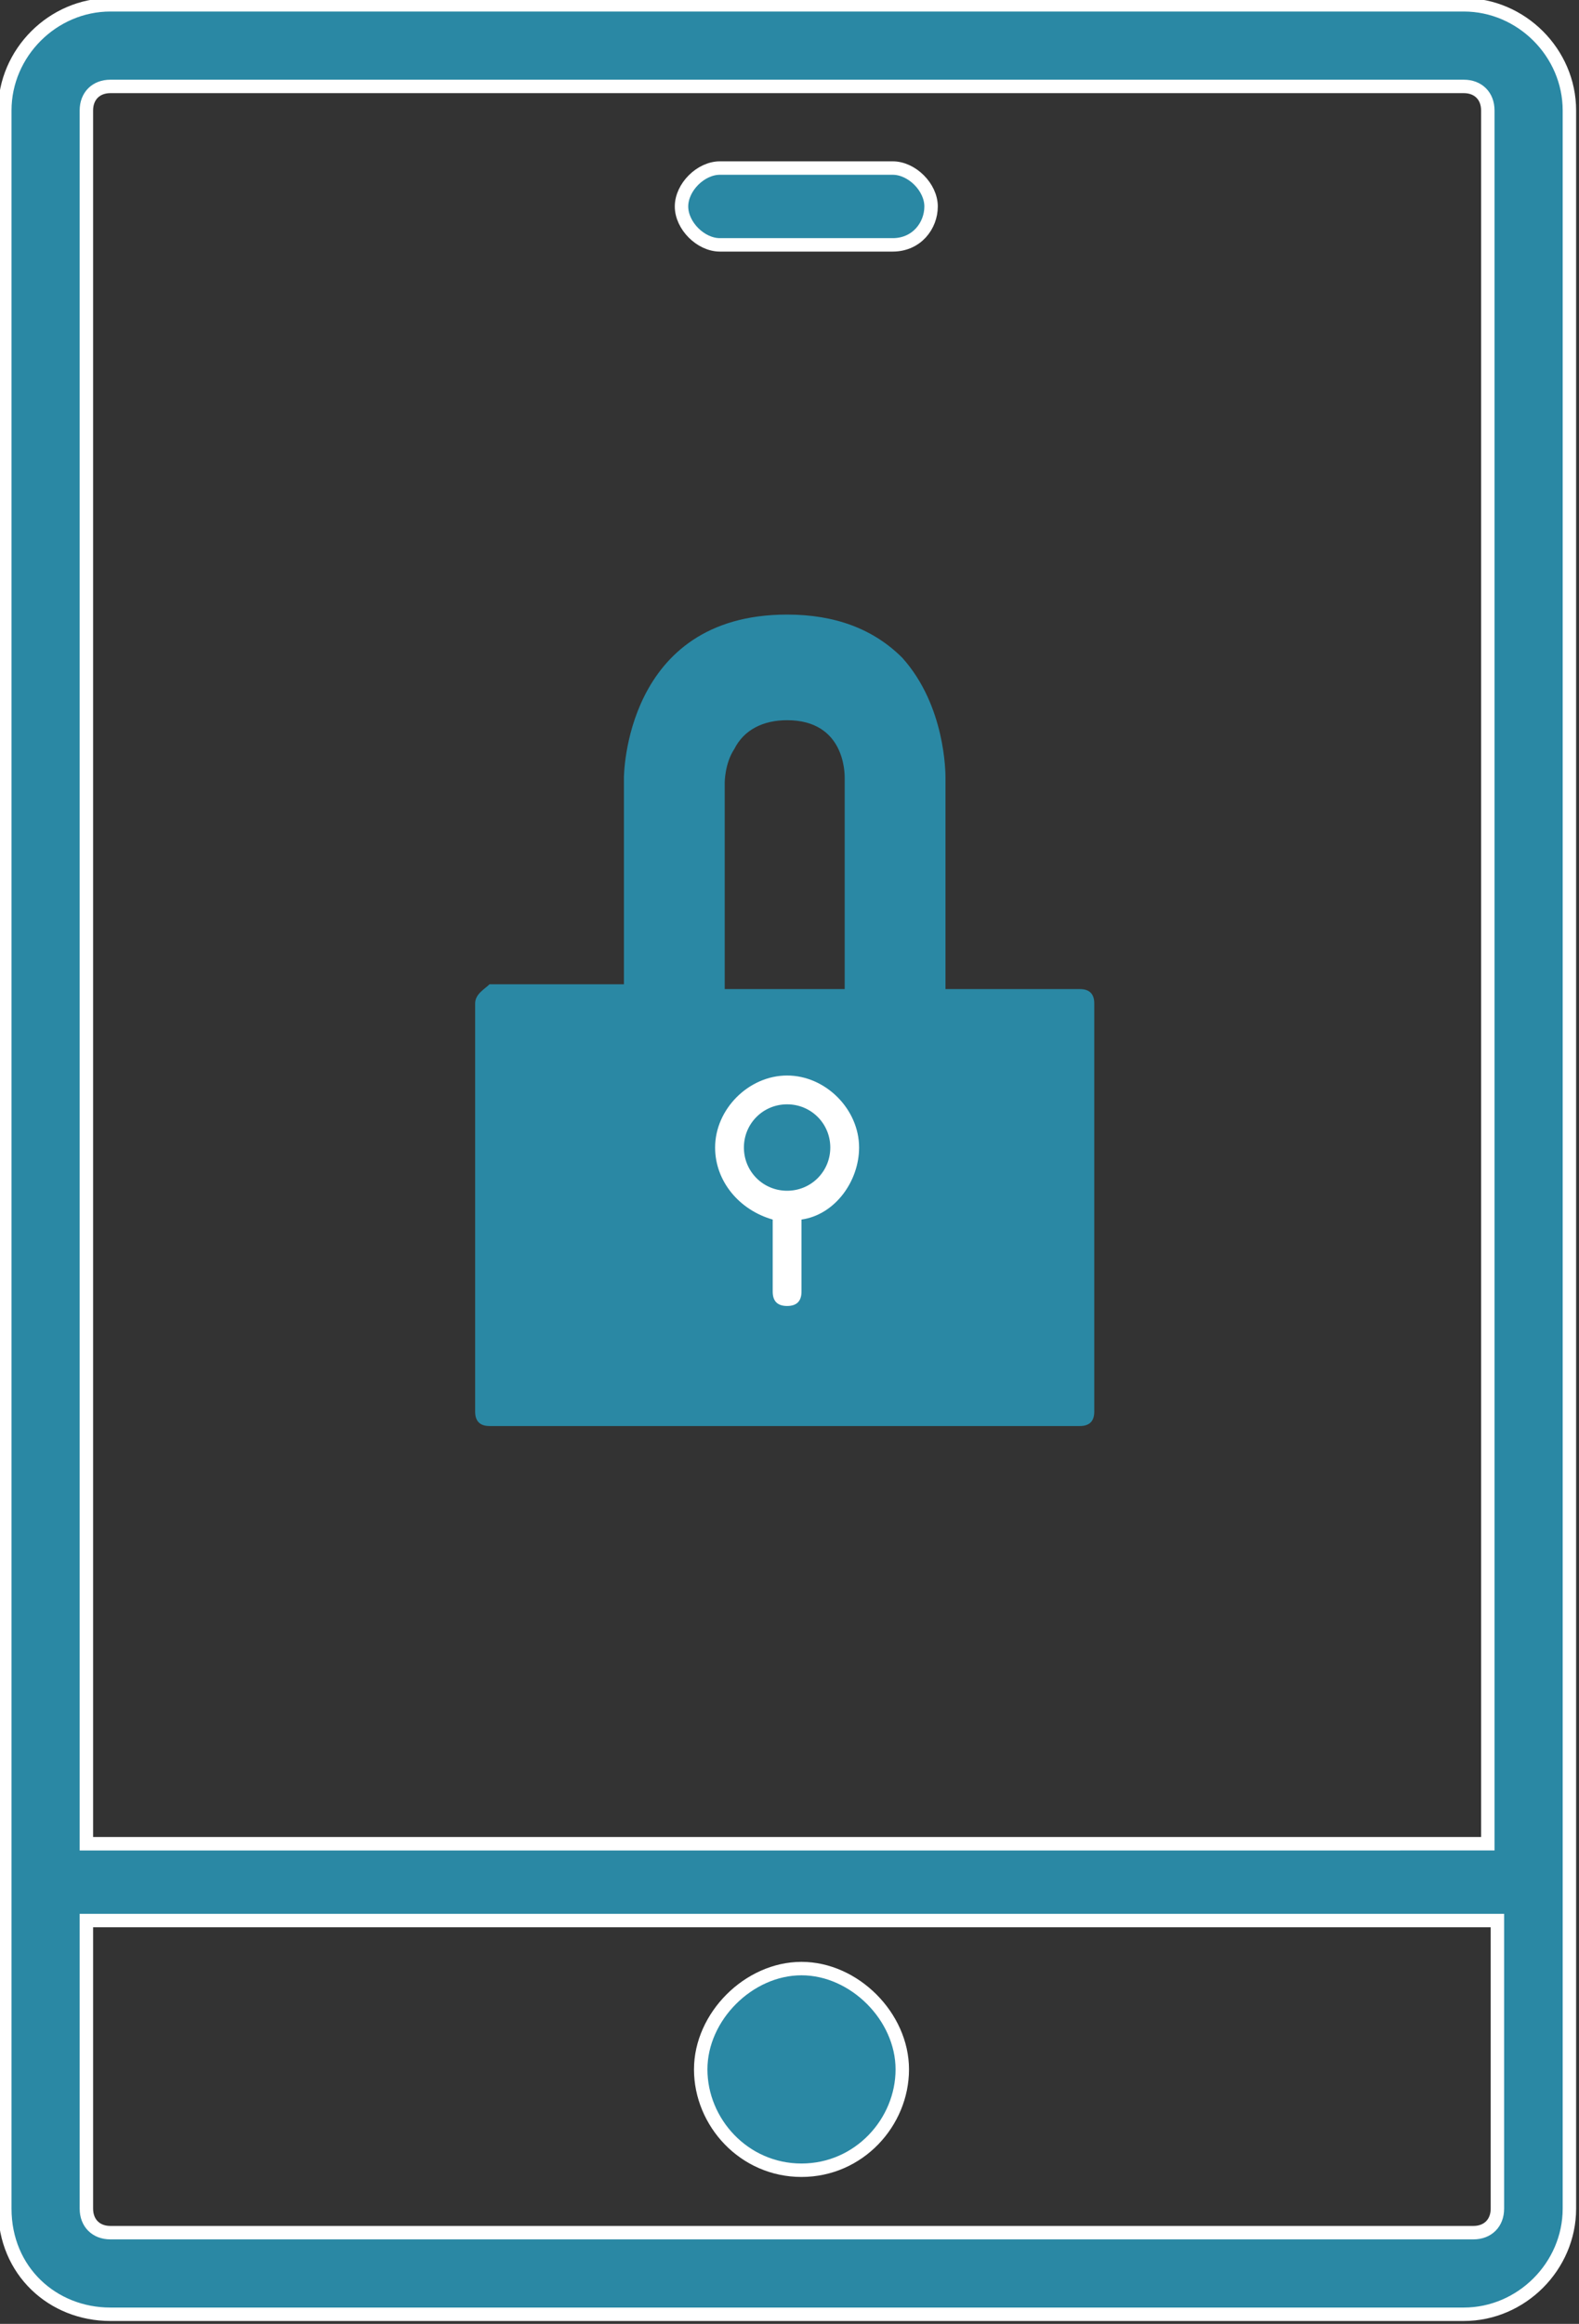 <?xml version="1.0" encoding="utf-8"?>
<!-- Generator: Adobe Illustrator 27.3.1, SVG Export Plug-In . SVG Version: 6.00 Build 0)  -->
<svg version="1.1" id="_レイヤー_2" xmlns="http://www.w3.org/2000/svg" xmlns:xlink="http://www.w3.org/1999/xlink" x="0px"
	 y="0px" viewBox="0 0 32.9 48.4" style="enable-background:new 0 0 32.9 48.4;" xml:space="preserve">
<rect x="0" y="0" width="32.9" height="48.4" fill="#333333" stroke="none"/>
<style type="text/css">
	.st0{fill:#2a88a4;stroke:#FFFFFF;stroke-width:0.28;stroke-miterlimit:10;}
	.st1{fill:#2a88a4;}
	.st2{fill:#FFFFFF;}
</style>
<g>
	<path class="st0" d="M2.3,48.2h28.2c1.2,0,2.2-1,2.2-2.2V2.3c0-1.2-1-2.2-2.2-2.2H2.3c-1.2,0-2.2,1-2.2,2.2v43.7
		C0.1,47.3,1.1,48.2,2.3,48.2L2.3,48.2z M1.8,2.3C1.8,2,2,1.8,2.3,1.8h28.2c0.3,0,0.5,0.2,0.5,0.5v36.1H1.8V2.3z M1.8,40h29.4v6
		c0,0.3-0.2,0.5-0.5,0.5H2.3c-0.3,0-0.5-0.2-0.5-0.5L1.8,40L1.8,40z"/>
	<path class="st0" d="M16.7,45.2c1.2,0,2.1-1,2.1-2.1s-1-2.1-2.1-2.1s-2.1,1-2.1,2.1S15.5,45.2,16.7,45.2z"/>
	<path class="st0" d="M18.6,3.5H15c-0.4,0-0.8,0.4-0.8,0.8s0.4,0.8,0.8,0.8h3.6c0.5,0,0.8-0.4,0.8-0.8S19,3.5,18.6,3.5z"/>
</g>
<g>
	<path class="st1" d="M9.9,20.9v8.5c0,0.2,0.1,0.3,0.3,0.3h12.3c0.2,0,0.3-0.1,0.3-0.3v-8.5c0-0.2-0.1-0.3-0.3-0.3h-2.8v-4.4
		c0-0.1,0-1.5-0.9-2.5c-0.6-0.6-1.4-0.9-2.4-0.9c-3.4,0-3.4,3.4-3.4,3.4v4.3h-2.8C10.1,20.6,9.9,20.7,9.9,20.9L9.9,20.9z M17.6,16.2
		v4.4h-2.5v-4.3c0,0,0-0.4,0.2-0.7c0.2-0.4,0.6-0.6,1.1-0.6C17.6,15,17.6,16.1,17.6,16.2z"/>
	<path class="st2" d="M16.4,22.4c-0.8,0-1.5,0.7-1.5,1.5c0,0.7,0.5,1.3,1.2,1.5v1.5c0,0.2,0.1,0.3,0.3,0.3s0.3-0.1,0.3-0.3v-1.5
		c0.7-0.1,1.2-0.8,1.2-1.5C17.9,23.1,17.2,22.4,16.4,22.4z M16.4,24.8c-0.5,0-0.9-0.4-0.9-0.9s0.4-0.9,0.9-0.9
		c0.5,0,0.9,0.4,0.9,0.9S16.9,24.8,16.4,24.8z"/>
</g>
</svg>
